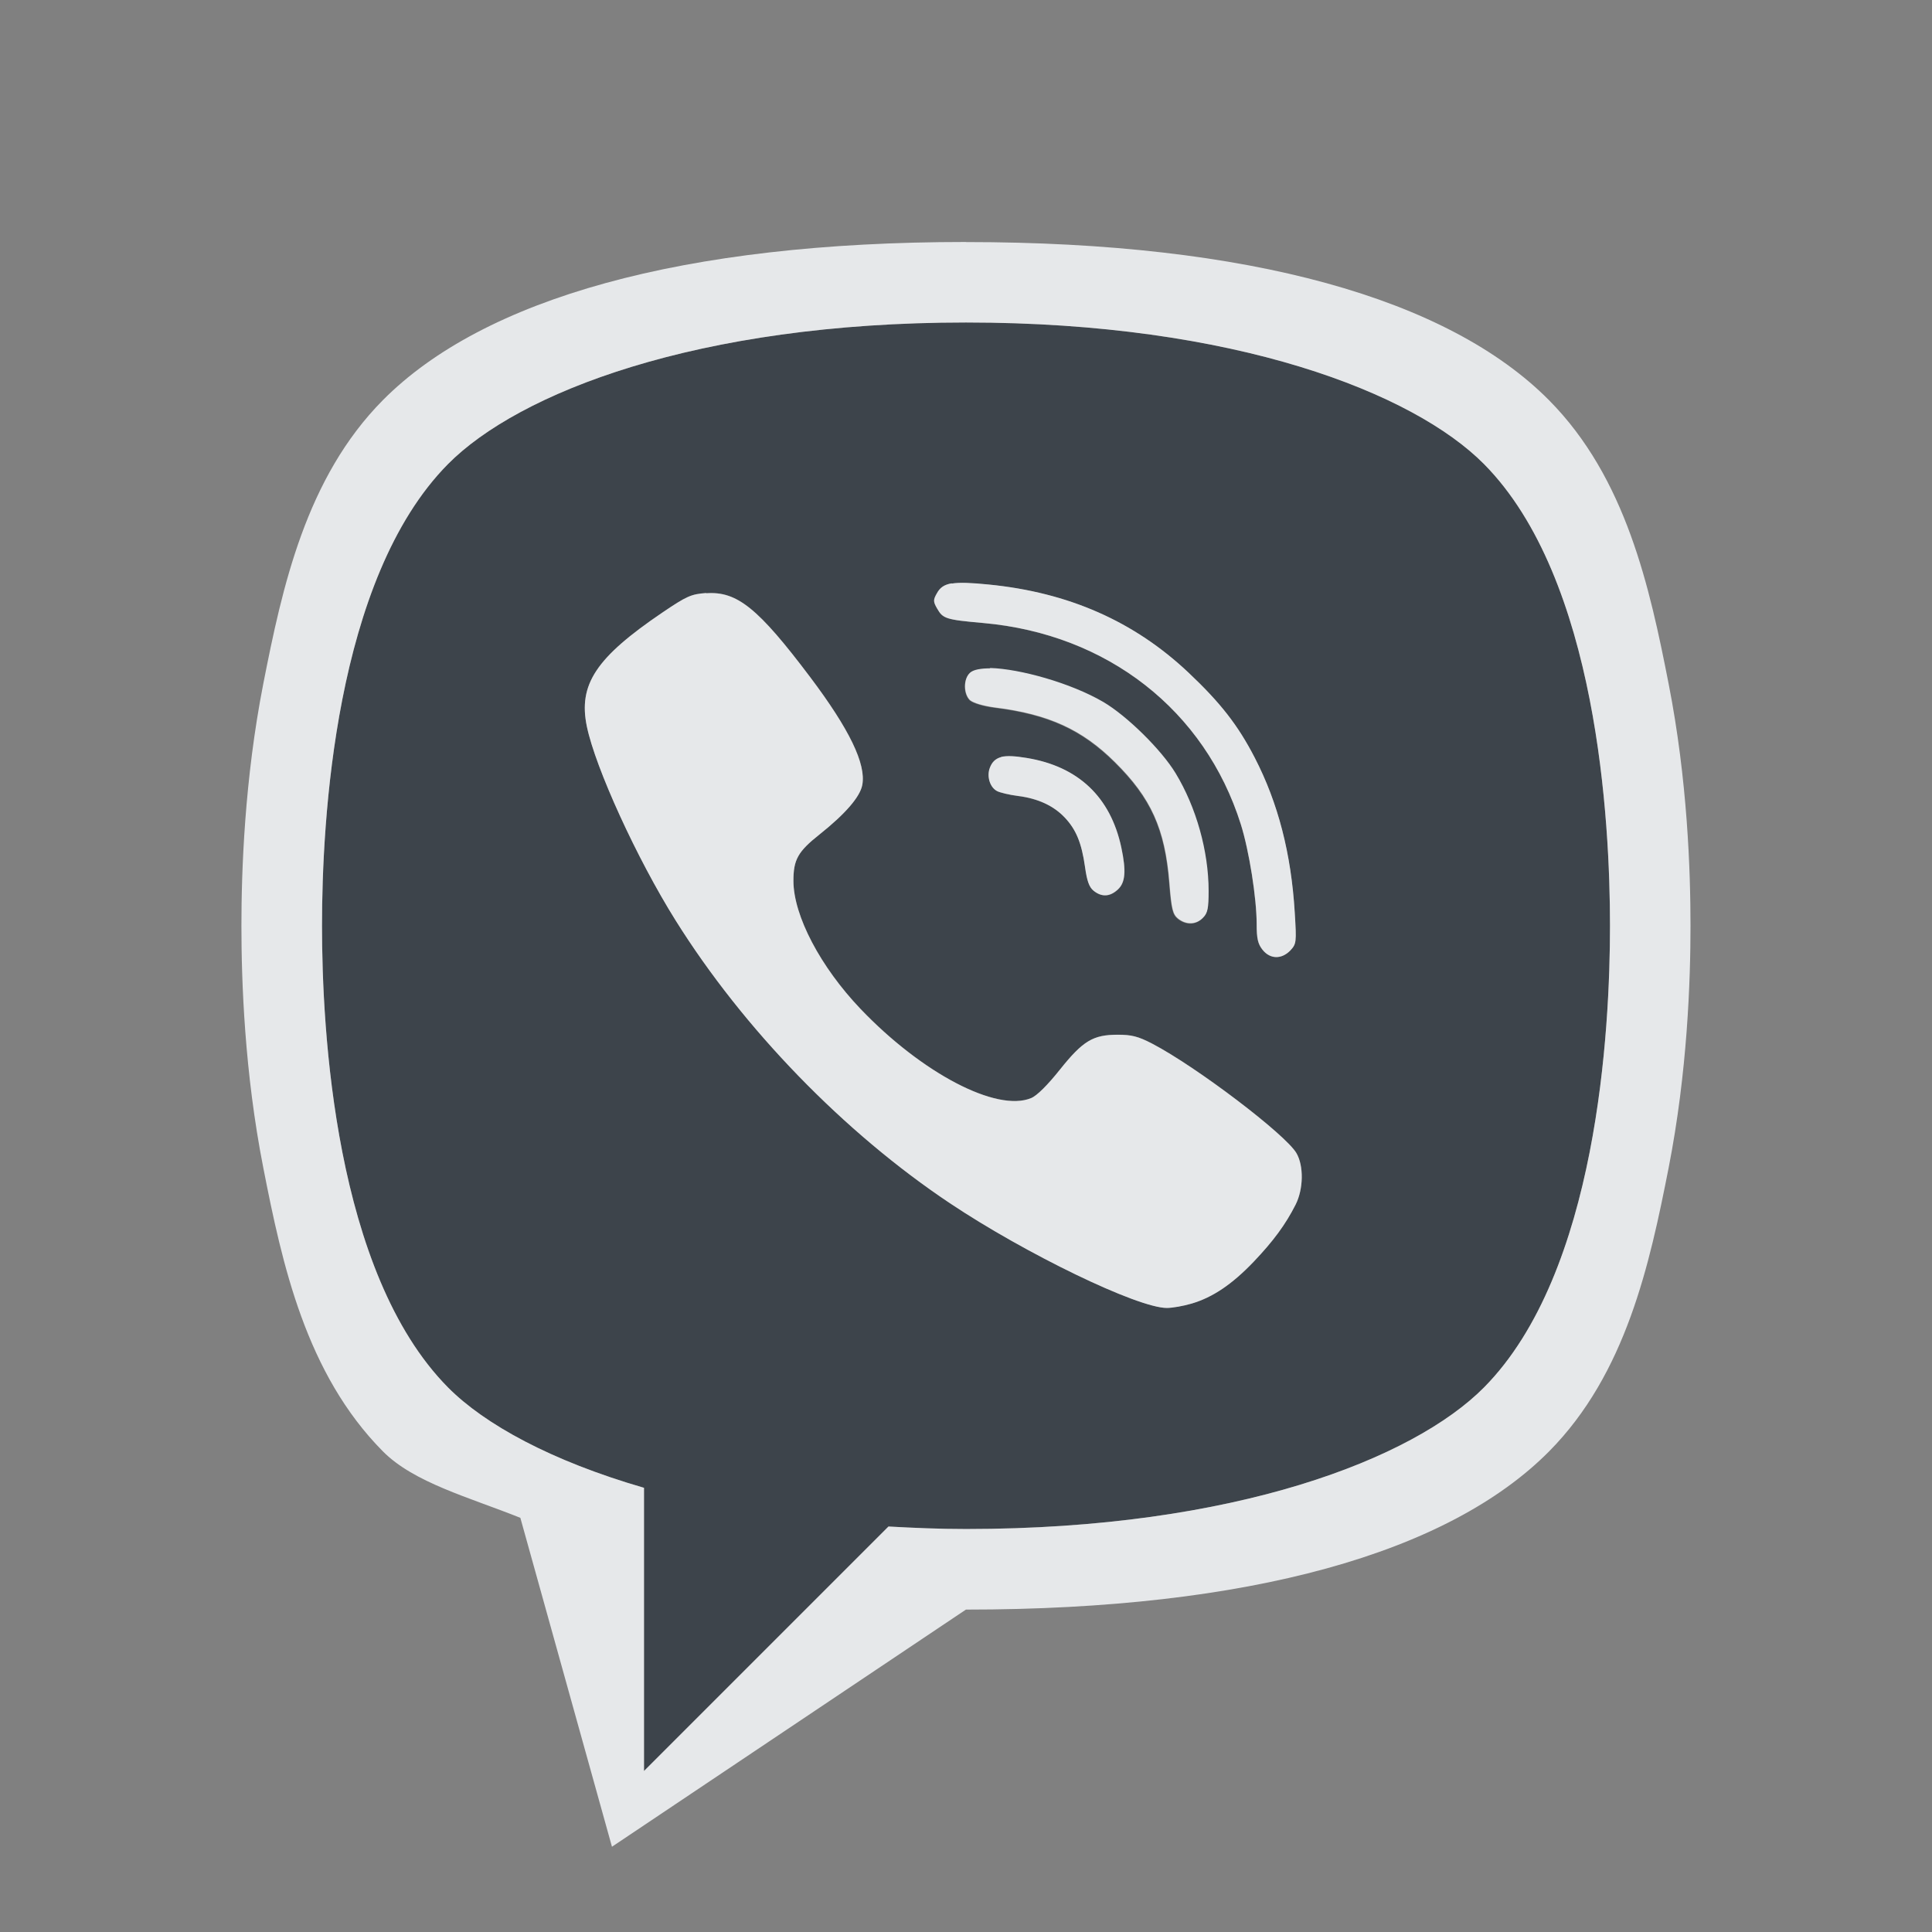 <?xml version="1.0" encoding="UTF-8" standalone="no"?>
<!-- Created with Inkscape (http://www.inkscape.org/) -->

<svg
   xmlns:dc="http://purl.org/dc/elements/1.1/"
   xmlns:cc="http://creativecommons.org/ns#"
   xmlns:rdf="http://www.w3.org/1999/02/22-rdf-syntax-ns#"
   xmlns:svg="http://www.w3.org/2000/svg"
   xmlns="http://www.w3.org/2000/svg"
   xmlns:sodipodi="http://sodipodi.sourceforge.net/DTD/sodipodi-0.dtd"
   xmlns:inkscape="http://www.inkscape.org/namespaces/inkscape"
   width="24"
   height="24"
   id="svg27665"
   version="1.1"
   inkscape:version="0.91+devel r"
   sodipodi:docname="viber.svg">
  <rect width="100%" height="100%" fill="#808080" stroke="none"/>
  <defs
     id="defs27667" />
  <sodipodi:namedview
     id="base"
     pagecolor="#ffffff"
     bordercolor="#666666"
     borderopacity="1.0"
     inkscape:pageopacity="0.0"
     inkscape:pageshadow="2"
     inkscape:zoom="22.4"
     inkscape:cx="18.402943"
     inkscape:cy="12.634235"
     inkscape:document-units="px"
     inkscape:current-layer="layer1"
     showgrid="true"
     inkscape:window-width="1920"
     inkscape:window-height="1033"
     inkscape:window-x="-10"
     inkscape:window-y="25"
     inkscape:window-maximized="1"
     inkscape:snap-bbox="true"
     inkscape:bbox-paths="true"
     inkscape:bbox-nodes="true"
     inkscape:snap-bbox-edge-midpoints="true"
     inkscape:snap-bbox-midpoints="true"
     inkscape:object-paths="true"
     inkscape:snap-intersection-paths="true"
     inkscape:object-nodes="true"
     inkscape:snap-smooth-nodes="true"
     inkscape:snap-midpoints="true"
     inkscape:snap-object-midpoints="true"
     inkscape:snap-center="true"
     inkscape:snap-global="false"
     showguides="false"
     inkscape:guide-bbox="true"
     fit-margin-top="0"
     fit-margin-left="0"
     fit-margin-right="0"
     fit-margin-bottom="0"
     inkscape:showpageshadow="false"
     inkscape:snap-nodes="true">
    <sodipodi:guide
       orientation="0,1"
       position="-1494.228,523.036"
       id="guide4179" />
    <sodipodi:guide
       orientation="1,0"
       position="-1492.085,520.179"
       id="guide4181" />
    <inkscape:grid
       type="xygrid"
       id="grid4279"
       empspacing="5"
       visible="true"
       enabled="true"
       snapvisiblegridlinesonly="true"
       originx="6.6056504e-05px"
       originy="592px" />
  </sodipodi:namedview>
  <g
     inkscape:label="Camada 1"
     inkscape:groupmode="layer"
     id="layer1"
     transform="translate(3393.247,-1642.241)">
    <path
       inkscape:connector-curvature="0"
       style="color:#000000;display:inline;overflow:visible;visibility:visible;opacity:1;fill:#27303a;fill-opacity:0.753;fill-rule:nonzero;stroke:none;stroke-width:1;stroke-linecap:butt;stroke-linejoin:miter;stroke-miterlimit:4;stroke-dasharray:none;stroke-dashoffset:0;stroke-opacity:1;marker:none;enable-background:accumulate"
       d="m -3381.247,1646.247 c -3.352,0 -5.561,0.878 -6.434,1.758 -1.413,1.426 -1.566,4.453 -1.566,5.736 0,1.283 0.153,4.31 1.566,5.736 0.455,0.459 1.281,0.912 2.434,1.246 l 0,3.518 3.037,-3.037 c 0.312,0.017 0.628,0.031 0.963,0.031 3.352,0 5.561,-0.878 6.434,-1.758 1.413,-1.426 1.566,-4.453 1.566,-5.736 0,-1.283 -0.153,-4.31 -1.566,-5.736 -0.872,-0.88 -3.082,-1.758 -6.434,-1.758 z m -0.178,3.244 0,0 c 0.097,-0.016 0.24,-0.01 0.459,0.012 0.994,0.098 1.809,0.458 2.482,1.094 0.398,0.376 0.614,0.652 0.824,1.059 0.29,0.562 0.452,1.191 0.496,1.922 0.023,0.373 0.021,0.389 -0.057,0.473 -0.109,0.11 -0.25,0.107 -0.344,-0.012 -0.057,-0.072 -0.072,-0.14 -0.072,-0.316 0,-0.323 -0.093,-0.912 -0.197,-1.242 -0.447,-1.416 -1.658,-2.363 -3.199,-2.5 -0.472,-0.042 -0.502,-0.054 -0.576,-0.184 -0.047,-0.083 -0.047,-0.104 0,-0.186 0.037,-0.068 0.089,-0.107 0.186,-0.123 z m -3.049,0.119 0,0 c 0.383,-0.028 0.645,0.183 1.293,1.043 0.486,0.646 0.697,1.078 0.646,1.34 -0.028,0.146 -0.209,0.357 -0.531,0.613 -0.269,0.214 -0.324,0.313 -0.324,0.576 0,0.433 0.336,1.07 0.834,1.592 0.764,0.8 1.692,1.286 2.119,1.107 0.071,-0.029 0.206,-0.164 0.357,-0.353 0.286,-0.359 0.412,-0.433 0.717,-0.434 0.172,0 0.252,0.019 0.43,0.111 0.553,0.289 1.657,1.129 1.791,1.359 0.093,0.159 0.088,0.447 -0.01,0.641 -0.124,0.245 -0.276,0.451 -0.519,0.707 -0.27,0.283 -0.511,0.445 -0.77,0.521 -0.103,0.031 -0.242,0.055 -0.31,0.055 -0.365,0 -1.758,-0.675 -2.695,-1.301 -1.313,-0.877 -2.563,-2.163 -3.408,-3.514 -0.481,-0.769 -0.994,-1.893 -1.102,-2.408 -0.109,-0.521 0.112,-0.855 0.936,-1.414 0.307,-0.208 0.36,-0.23 0.547,-0.244 z m 3.525,0.934 c 0.366,0.01 1,0.185 1.404,0.422 0.294,0.172 0.721,0.592 0.898,0.885 0.256,0.422 0.41,0.969 0.41,1.463 0,0.212 -0.011,0.273 -0.068,0.33 -0.086,0.091 -0.211,0.093 -0.312,0.012 -0.064,-0.053 -0.081,-0.115 -0.107,-0.445 -0.054,-0.671 -0.227,-1.053 -0.676,-1.498 -0.407,-0.404 -0.823,-0.595 -1.486,-0.678 -0.149,-0.019 -0.272,-0.057 -0.314,-0.092 -0.081,-0.078 -0.084,-0.263 0,-0.34 0.044,-0.04 0.136,-0.055 0.258,-0.055 l -0.01,0 z m 0.139,1.102 c 0.072,-0.018 0.173,-0.012 0.318,0.012 0.641,0.106 1.042,0.485 1.176,1.113 0.062,0.293 0.05,0.435 -0.043,0.521 -0.098,0.091 -0.2,0.097 -0.301,0.016 -0.056,-0.045 -0.083,-0.124 -0.107,-0.297 -0.042,-0.296 -0.11,-0.463 -0.252,-0.613 -0.139,-0.147 -0.334,-0.237 -0.582,-0.268 -0.105,-0.013 -0.222,-0.042 -0.256,-0.059 -0.092,-0.046 -0.133,-0.185 -0.092,-0.291 0.027,-0.071 0.069,-0.113 0.141,-0.133 l 0,0 z"
       id="path4163" />
    <path
       sodipodi:nodetypes="scssscccccssscsscscsccccscscccccscccccccccccccscccccccccscccccccccccccccsccccccccccccccccccc"
       inkscape:connector-curvature="0"
       id="rect4210-2"
       d="m -3381.247,1645.247 c -3.526,0 -5.994,0.705 -7.244,1.965 -0.956,0.965 -1.25,2.326 -1.485,3.521 -0.234,1.195 -0.272,2.326 -0.272,3.008 0,0.681 0.037,1.813 0.272,3.008 0.234,1.195 0.529,2.556 1.485,3.521 0.385,0.389 1.071,0.571 1.708,0.826 l 1.138,4.086 4.397,-2.946 c 3.526,0 5.994,-0.705 7.244,-1.965 0.956,-0.965 1.25,-2.326 1.485,-3.521 0.234,-1.195 0.272,-2.326 0.272,-3.008 0,-0.681 -0.037,-1.813 -0.272,-3.008 -0.234,-1.195 -0.529,-2.556 -1.485,-3.521 -1.25,-1.261 -3.717,-1.965 -7.244,-1.965 z m 0,1 c 3.352,0 5.561,0.878 6.434,1.758 1.413,1.426 1.566,4.453 1.566,5.736 0,1.283 -0.153,4.31 -1.566,5.736 -0.872,0.88 -3.082,1.758 -6.434,1.758 -0.335,0 -0.651,-0.014 -0.963,-0.031 l -3.037,3.037 0,-3.518 c -1.153,-0.334 -1.979,-0.788 -2.434,-1.246 -1.413,-1.426 -1.566,-4.453 -1.566,-5.736 0,-1.283 0.153,-4.31 1.566,-5.736 0.872,-0.88 3.082,-1.758 6.434,-1.758 z m -0.176,3.24 c -0.097,0.016 -0.148,0.055 -0.185,0.123 -0.047,0.082 -0.047,0.103 0,0.186 0.074,0.13 0.104,0.142 0.576,0.184 1.541,0.137 2.753,1.084 3.199,2.5 0.104,0.33 0.197,0.919 0.197,1.242 0,0.176 0.015,0.244 0.072,0.316 0.094,0.119 0.235,0.122 0.344,0.012 0.078,-0.084 0.08,-0.1 0.057,-0.473 -0.044,-0.73 -0.206,-1.36 -0.496,-1.922 -0.21,-0.407 -0.426,-0.683 -0.824,-1.059 -0.674,-0.636 -1.488,-0.996 -2.482,-1.094 -0.219,-0.022 -0.362,-0.028 -0.459,-0.012 z m -3.051,0.121 c -0.187,0.014 -0.24,0.036 -0.547,0.244 -0.824,0.559 -1.044,0.893 -0.936,1.414 0.107,0.515 0.621,1.64 1.102,2.408 0.845,1.351 2.095,2.637 3.408,3.514 0.937,0.626 2.33,1.301 2.695,1.301 0.068,0 0.207,-0.024 0.31,-0.055 0.259,-0.077 0.5,-0.238 0.77,-0.521 0.244,-0.256 0.395,-0.462 0.519,-0.707 0.098,-0.194 0.103,-0.482 0.01,-0.641 -0.134,-0.23 -1.238,-1.07 -1.791,-1.359 -0.177,-0.092 -0.258,-0.111 -0.43,-0.111 -0.305,3e-4 -0.43,0.075 -0.717,0.434 -0.151,0.19 -0.286,0.325 -0.357,0.353 -0.427,0.178 -1.355,-0.307 -2.119,-1.107 -0.498,-0.522 -0.834,-1.159 -0.834,-1.592 0,-0.263 0.055,-0.363 0.324,-0.576 0.322,-0.256 0.503,-0.467 0.531,-0.613 0.05,-0.261 -0.16,-0.694 -0.646,-1.34 -0.648,-0.86 -0.91,-1.071 -1.293,-1.043 z m 3.525,0.935 0,0 0.01,0 c -0.122,0 -0.214,0.015 -0.258,0.055 -0.084,0.077 -0.081,0.262 0,0.34 0.042,0.035 0.166,0.073 0.315,0.092 0.663,0.083 1.079,0.274 1.486,0.678 0.449,0.445 0.622,0.827 0.676,1.498 0.026,0.331 0.043,0.392 0.107,0.445 0.101,0.081 0.227,0.079 0.312,-0.012 0.057,-0.057 0.068,-0.118 0.068,-0.33 0,-0.494 -0.154,-1.041 -0.41,-1.463 -0.178,-0.293 -0.604,-0.712 -0.898,-0.885 -0.405,-0.237 -1.039,-0.412 -1.404,-0.422 z m 0.139,1.102 0,0 c -0.072,0.02 -0.114,0.062 -0.141,0.133 -0.041,0.106 -2e-4,0.245 0.092,0.291 0.034,0.017 0.15,0.046 0.256,0.059 0.248,0.031 0.443,0.121 0.582,0.268 0.142,0.15 0.21,0.317 0.252,0.613 0.024,0.173 0.051,0.252 0.107,0.297 0.101,0.081 0.203,0.075 0.301,-0.016 0.093,-0.086 0.105,-0.229 0.043,-0.521 -0.134,-0.628 -0.534,-1.008 -1.176,-1.113 -0.145,-0.024 -0.246,-0.03 -0.318,-0.012 z"
       style="color:#000000;font-style:normal;font-variant:normal;font-weight:normal;font-stretch:normal;font-size:medium;line-height:normal;font-family:sans-serif;text-indent:0;text-align:start;text-decoration:none;text-decoration-line:none;text-decoration-style:solid;text-decoration-color:#000000;letter-spacing:normal;word-spacing:normal;text-transform:none;direction:ltr;block-progression:tb;writing-mode:lr-tb;baseline-shift:baseline;text-anchor:start;white-space:normal;shape-padding:0;clip-rule:nonzero;display:inline;overflow:visible;visibility:visible;opacity:1;isolation:auto;mix-blend-mode:normal;color-interpolation:sRGB;color-interpolation-filters:linearRGB;solid-color:#000000;solid-opacity:1;fill:#f1f3f5;fill-opacity:0.903;fill-rule:nonzero;stroke:none;stroke-width:2;stroke-linecap:butt;stroke-linejoin:miter;stroke-miterlimit:4;stroke-dasharray:none;stroke-dashoffset:0;stroke-opacity:1;marker:none;color-rendering:auto;image-rendering:auto;shape-rendering:auto;text-rendering:auto;enable-background:accumulate" />
  </g>
</svg>
